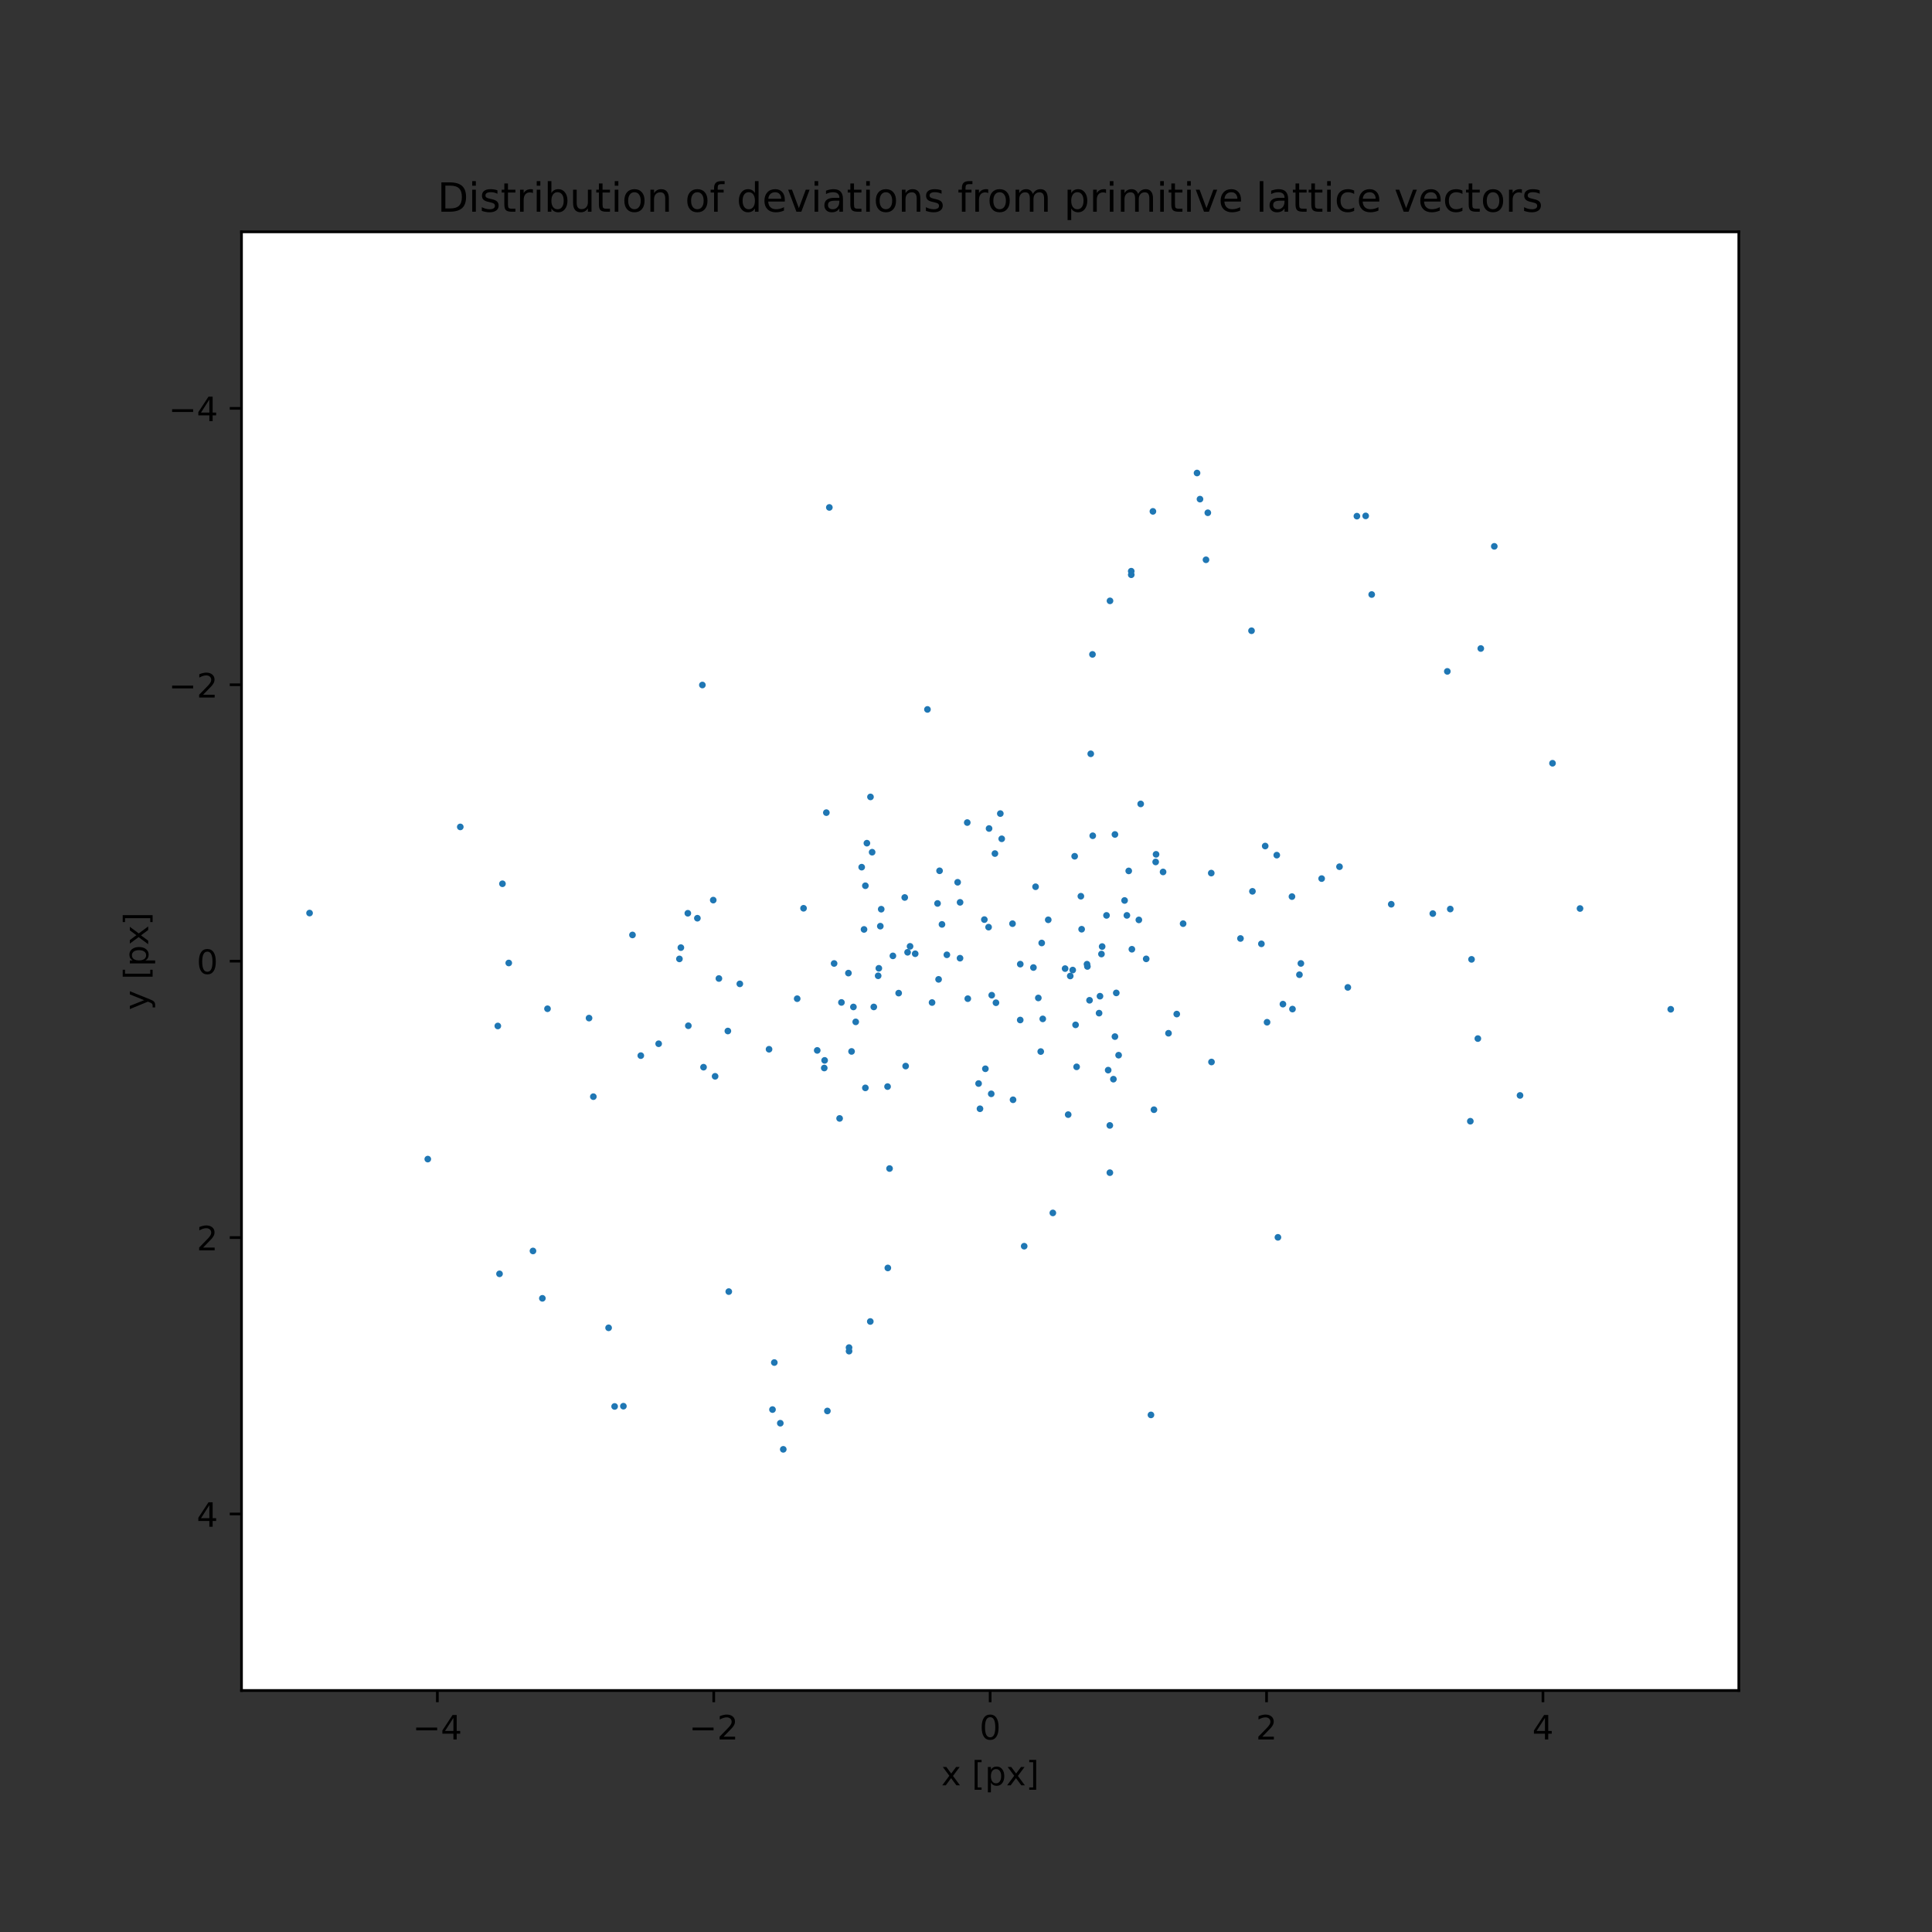 <?xml version="1.0" encoding="utf-8" standalone="no"?>
<!DOCTYPE svg PUBLIC "-//W3C//DTD SVG 1.1//EN"
  "http://www.w3.org/Graphics/SVG/1.1/DTD/svg11.dtd">
<!-- Created with matplotlib (https://matplotlib.org/) -->
<svg height="576pt" version="1.1" viewBox="0 0 576 576" width="576pt" xmlns="http://www.w3.org/2000/svg" xmlns:xlink="http://www.w3.org/1999/xlink">
 <rect x="0" y="0" width="576" height="576" fill="#333333" stroke="none"/>
 <defs>
  <style type="text/css">*{stroke-linecap:butt;stroke-linejoin:round;}</style>
 </defs>
 <g id="figure_1">
  <g id="patch_1">
   <path d="M 0 576 
L 576 576 
L 576 0 
L 0 0 
z
" style="fill:none;"/>
  </g>
  <g id="axes_1">
   <g id="patch_2">
    <path d="M 72 504 
L 518.4 504 
L 518.4 69.12 
L 72 69.12 
z
" style="fill:#ffffff;"/>
   </g>
   <g id="PathCollection_1">
    <defs>
     <path d="M 0 0.5 
C 0.133 0.5 0.26 0.447 0.354 0.354 
C 0.447 0.26 0.5 0.133 0.5 0 
C 0.5 -0.133 0.447 -0.26 0.354 -0.354 
C 0.26 -0.447 0.133 -0.5 0 -0.5 
C -0.133 -0.5 -0.26 -0.447 -0.354 -0.354 
C -0.447 -0.26 -0.5 -0.133 -0.5 0 
C -0.5 0.133 -0.447 0.26 -0.354 0.354 
C -0.26 0.447 -0.133 0.5 0 0.5 
z
" id="m8cb7cd4838" style="stroke:#1f77b4;"/>
    </defs>
    <g clip-path="url(#p42b3ec8d68)">
     <use style="fill:#1f77b4;stroke:#1f77b4;" x="260.014" xlink:href="#m8cb7cd4838" y="254.074"/>
     <use style="fill:#1f77b4;stroke:#1f77b4;" x="382.486" xlink:href="#m8cb7cd4838" y="299.367"/>
     <use style="fill:#1f77b4;stroke:#1f77b4;" x="137.227" xlink:href="#m8cb7cd4838" y="246.533"/>
     <use style="fill:#1f77b4;stroke:#1f77b4;" x="302.025" xlink:href="#m8cb7cd4838" y="327.884"/>
     <use style="fill:#1f77b4;stroke:#1f77b4;" x="330.386" xlink:href="#m8cb7cd4838" y="319.046"/>
     <use style="fill:#1f77b4;stroke:#1f77b4;" x="207.914" xlink:href="#m8cb7cd4838" y="273.753"/>
     <use style="fill:#1f77b4;stroke:#1f77b4;" x="453.173" xlink:href="#m8cb7cd4838" y="326.587"/>
     <use style="fill:#1f77b4;stroke:#1f77b4;" x="288.375" xlink:href="#m8cb7cd4838" y="245.236"/>
     <use style="fill:#1f77b4;stroke:#1f77b4;" x="175.617" xlink:href="#m8cb7cd4838" y="303.53"/>
     <use style="fill:#1f77b4;stroke:#1f77b4;" x="414.783" xlink:href="#m8cb7cd4838" y="269.59"/>
     <use style="fill:#1f77b4;stroke:#1f77b4;" x="280.118" xlink:href="#m8cb7cd4838" y="259.614"/>
     <use style="fill:#1f77b4;stroke:#1f77b4;" x="339.536" xlink:href="#m8cb7cd4838" y="274.256"/>
     <use style="fill:#1f77b4;stroke:#1f77b4;" x="253.138" xlink:href="#m8cb7cd4838" y="402.828"/>
     <use style="fill:#1f77b4;stroke:#1f77b4;" x="330.878" xlink:href="#m8cb7cd4838" y="335.529"/>
     <use style="fill:#1f77b4;stroke:#1f77b4;" x="258.455" xlink:href="#m8cb7cd4838" y="251.379"/>
     <use style="fill:#1f77b4;stroke:#1f77b4;" x="313.893" xlink:href="#m8cb7cd4838" y="361.616"/>
     <use style="fill:#1f77b4;stroke:#1f77b4;" x="149.799" xlink:href="#m8cb7cd4838" y="263.483"/>
     <use style="fill:#1f77b4;stroke:#1f77b4;" x="272.854" xlink:href="#m8cb7cd4838" y="284.346"/>
     <use style="fill:#1f77b4;stroke:#1f77b4;" x="310.282" xlink:href="#m8cb7cd4838" y="313.506"/>
     <use style="fill:#1f77b4;stroke:#1f77b4;" x="250.864" xlink:href="#m8cb7cd4838" y="298.864"/>
     <use style="fill:#1f77b4;stroke:#1f77b4;" x="337.262" xlink:href="#m8cb7cd4838" y="170.292"/>
     <use style="fill:#1f77b4;stroke:#1f77b4;" x="259.522" xlink:href="#m8cb7cd4838" y="237.591"/>
     <use style="fill:#1f77b4;stroke:#1f77b4;" x="331.945" xlink:href="#m8cb7cd4838" y="321.741"/>
     <use style="fill:#1f77b4;stroke:#1f77b4;" x="276.507" xlink:href="#m8cb7cd4838" y="211.504"/>
     <use style="fill:#1f77b4;stroke:#1f77b4;" x="440.601" xlink:href="#m8cb7cd4838" y="309.637"/>
     <use style="fill:#1f77b4;stroke:#1f77b4;" x="317.546" xlink:href="#m8cb7cd4838" y="288.774"/>
     <use style="fill:#1f77b4;stroke:#1f77b4;" x="247.258" xlink:href="#m8cb7cd4838" y="151.282"/>
     <use style="fill:#1f77b4;stroke:#1f77b4;" x="343.142" xlink:href="#m8cb7cd4838" y="421.838"/>
     <use style="fill:#1f77b4;stroke:#1f77b4;" x="369.831" xlink:href="#m8cb7cd4838" y="279.794"/>
     <use style="fill:#1f77b4;stroke:#1f77b4;" x="376.068" xlink:href="#m8cb7cd4838" y="281.391"/>
     <use style="fill:#1f77b4;stroke:#1f77b4;" x="385.334" xlink:href="#m8cb7cd4838" y="300.842"/>
     <use style="fill:#1f77b4;stroke:#1f77b4;" x="377.757" xlink:href="#m8cb7cd4838" y="304.765"/>
     <use style="fill:#1f77b4;stroke:#1f77b4;" x="337.455" xlink:href="#m8cb7cd4838" y="283.004"/>
     <use style="fill:#1f77b4;stroke:#1f77b4;" x="427.17" xlink:href="#m8cb7cd4838" y="272.375"/>
     <use style="fill:#1f77b4;stroke:#1f77b4;" x="319.816" xlink:href="#m8cb7cd4838" y="289.207"/>
     <use style="fill:#1f77b4;stroke:#1f77b4;" x="310.886" xlink:href="#m8cb7cd4838" y="303.768"/>
     <use style="fill:#1f77b4;stroke:#1f77b4;" x="401.835" xlink:href="#m8cb7cd4838" y="294.379"/>
     <use style="fill:#1f77b4;stroke:#1f77b4;" x="298.648" xlink:href="#m8cb7cd4838" y="250.077"/>
     <use style="fill:#1f77b4;stroke:#1f77b4;" x="408.954" xlink:href="#m8cb7cd4838" y="177.247"/>
     <use style="fill:#1f77b4;stroke:#1f77b4;" x="310.572" xlink:href="#m8cb7cd4838" y="281.137"/>
     <use style="fill:#1f77b4;stroke:#1f77b4;" x="327.944" xlink:href="#m8cb7cd4838" y="296.998"/>
     <use style="fill:#1f77b4;stroke:#1f77b4;" x="344.035" xlink:href="#m8cb7cd4838" y="330.843"/>
     <use style="fill:#1f77b4;stroke:#1f77b4;" x="404.543" xlink:href="#m8cb7cd4838" y="153.883"/>
     <use style="fill:#1f77b4;stroke:#1f77b4;" x="293.777" xlink:href="#m8cb7cd4838" y="318.64"/>
     <use style="fill:#1f77b4;stroke:#1f77b4;" x="361.119" xlink:href="#m8cb7cd4838" y="260.299"/>
     <use style="fill:#1f77b4;stroke:#1f77b4;" x="438.72" xlink:href="#m8cb7cd4838" y="286.019"/>
     <use style="fill:#1f77b4;stroke:#1f77b4;" x="301.867" xlink:href="#m8cb7cd4838" y="275.38"/>
     <use style="fill:#1f77b4;stroke:#1f77b4;" x="380.652" xlink:href="#m8cb7cd4838" y="254.951"/>
     <use style="fill:#1f77b4;stroke:#1f77b4;" x="328.59" xlink:href="#m8cb7cd4838" y="282.199"/>
     <use style="fill:#1f77b4;stroke:#1f77b4;" x="399.355" xlink:href="#m8cb7cd4838" y="258.399"/>
     <use style="fill:#1f77b4;stroke:#1f77b4;" x="264.615" xlink:href="#m8cb7cd4838" y="323.952"/>
     <use style="fill:#1f77b4;stroke:#1f77b4;" x="286.235" xlink:href="#m8cb7cd4838" y="269.019"/>
     <use style="fill:#1f77b4;stroke:#1f77b4;" x="407.156" xlink:href="#m8cb7cd4838" y="153.808"/>
     <use style="fill:#1f77b4;stroke:#1f77b4;" x="394.031" xlink:href="#m8cb7cd4838" y="261.941"/>
     <use style="fill:#1f77b4;stroke:#1f77b4;" x="356.88" xlink:href="#m8cb7cd4838" y="141.02"/>
     <use style="fill:#1f77b4;stroke:#1f77b4;" x="343.727" xlink:href="#m8cb7cd4838" y="152.458"/>
     <use style="fill:#1f77b4;stroke:#1f77b4;" x="295.523" xlink:href="#m8cb7cd4838" y="326.112"/>
     <use style="fill:#1f77b4;stroke:#1f77b4;" x="248.678" xlink:href="#m8cb7cd4838" y="287.247"/>
     <use style="fill:#1f77b4;stroke:#1f77b4;" x="359.55" xlink:href="#m8cb7cd4838" y="166.895"/>
     <use style="fill:#1f77b4;stroke:#1f77b4;" x="280.837" xlink:href="#m8cb7cd4838" y="275.594"/>
     <use style="fill:#1f77b4;stroke:#1f77b4;" x="286.219" xlink:href="#m8cb7cd4838" y="285.673"/>
     <use style="fill:#1f77b4;stroke:#1f77b4;" x="257.598" xlink:href="#m8cb7cd4838" y="277.095"/>
     <use style="fill:#1f77b4;stroke:#1f77b4;" x="333.5" xlink:href="#m8cb7cd4838" y="314.588"/>
     <use style="fill:#1f77b4;stroke:#1f77b4;" x="270.005" xlink:href="#m8cb7cd4838" y="317.837"/>
     <use style="fill:#1f77b4;stroke:#1f77b4;" x="312.521" xlink:href="#m8cb7cd4838" y="274.229"/>
     <use style="fill:#1f77b4;stroke:#1f77b4;" x="373.398" xlink:href="#m8cb7cd4838" y="265.738"/>
     <use style="fill:#1f77b4;stroke:#1f77b4;" x="296.93" xlink:href="#m8cb7cd4838" y="298.956"/>
     <use style="fill:#1f77b4;stroke:#1f77b4;" x="373.124" xlink:href="#m8cb7cd4838" y="188.047"/>
     <use style="fill:#1f77b4;stroke:#1f77b4;" x="271.321" xlink:href="#m8cb7cd4838" y="282.138"/>
     <use style="fill:#1f77b4;stroke:#1f77b4;" x="322.475" xlink:href="#m8cb7cd4838" y="277.035"/>
     <use style="fill:#1f77b4;stroke:#1f77b4;" x="387.839" xlink:href="#m8cb7cd4838" y="287.235"/>
     <use style="fill:#1f77b4;stroke:#1f77b4;" x="269.734" xlink:href="#m8cb7cd4838" y="267.571"/>
     <use style="fill:#1f77b4;stroke:#1f77b4;" x="357.761" xlink:href="#m8cb7cd4838" y="148.808"/>
     <use style="fill:#1f77b4;stroke:#1f77b4;" x="253.882" xlink:href="#m8cb7cd4838" y="313.47"/>
     <use style="fill:#1f77b4;stroke:#1f77b4;" x="377.201" xlink:href="#m8cb7cd4838" y="252.233"/>
     <use style="fill:#1f77b4;stroke:#1f77b4;" x="325.705" xlink:href="#m8cb7cd4838" y="195.097"/>
     <use style="fill:#1f77b4;stroke:#1f77b4;" x="298.232" xlink:href="#m8cb7cd4838" y="242.558"/>
     <use style="fill:#1f77b4;stroke:#1f77b4;" x="260.511" xlink:href="#m8cb7cd4838" y="300.207"/>
     <use style="fill:#1f77b4;stroke:#1f77b4;" x="294.732" xlink:href="#m8cb7cd4838" y="276.415"/>
     <use style="fill:#1f77b4;stroke:#1f77b4;" x="330.932" xlink:href="#m8cb7cd4838" y="179.138"/>
     <use style="fill:#1f77b4;stroke:#1f77b4;" x="254.434" xlink:href="#m8cb7cd4838" y="300.212"/>
     <use style="fill:#1f77b4;stroke:#1f77b4;" x="239.566" xlink:href="#m8cb7cd4838" y="270.79"/>
     <use style="fill:#1f77b4;stroke:#1f77b4;" x="385.181" xlink:href="#m8cb7cd4838" y="267.308"/>
     <use style="fill:#1f77b4;stroke:#1f77b4;" x="245.852" xlink:href="#m8cb7cd4838" y="316.138"/>
     <use style="fill:#1f77b4;stroke:#1f77b4;" x="257.998" xlink:href="#m8cb7cd4838" y="324.338"/>
     <use style="fill:#1f77b4;stroke:#1f77b4;" x="262.016" xlink:href="#m8cb7cd4838" y="288.685"/>
     <use style="fill:#1f77b4;stroke:#1f77b4;" x="360.093" xlink:href="#m8cb7cd4838" y="152.876"/>
     <use style="fill:#1f77b4;stroke:#1f77b4;" x="262.724" xlink:href="#m8cb7cd4838" y="271.064"/>
     <use style="fill:#1f77b4;stroke:#1f77b4;" x="243.644" xlink:href="#m8cb7cd4838" y="313.163"/>
     <use style="fill:#1f77b4;stroke:#1f77b4;" x="255.121" xlink:href="#m8cb7cd4838" y="304.657"/>
     <use style="fill:#1f77b4;stroke:#1f77b4;" x="282.297" xlink:href="#m8cb7cd4838" y="284.663"/>
     <use style="fill:#1f77b4;stroke:#1f77b4;" x="337.269" xlink:href="#m8cb7cd4838" y="171.355"/>
     <use style="fill:#1f77b4;stroke:#1f77b4;" x="258" xlink:href="#m8cb7cd4838" y="264.072"/>
     <use style="fill:#1f77b4;stroke:#1f77b4;" x="250.319" xlink:href="#m8cb7cd4838" y="333.443"/>
     <use style="fill:#1f77b4;stroke:#1f77b4;" x="266.206" xlink:href="#m8cb7cd4838" y="284.982"/>
     <use style="fill:#1f77b4;stroke:#1f77b4;" x="387.408" xlink:href="#m8cb7cd4838" y="290.599"/>
     <use style="fill:#1f77b4;stroke:#1f77b4;" x="237.67" xlink:href="#m8cb7cd4838" y="297.746"/>
     <use style="fill:#1f77b4;stroke:#1f77b4;" x="220.569" xlink:href="#m8cb7cd4838" y="293.326"/>
     <use style="fill:#1f77b4;stroke:#1f77b4;" x="214.332" xlink:href="#m8cb7cd4838" y="291.729"/>
     <use style="fill:#1f77b4;stroke:#1f77b4;" x="205.066" xlink:href="#m8cb7cd4838" y="272.278"/>
     <use style="fill:#1f77b4;stroke:#1f77b4;" x="212.643" xlink:href="#m8cb7cd4838" y="268.355"/>
     <use style="fill:#1f77b4;stroke:#1f77b4;" x="252.945" xlink:href="#m8cb7cd4838" y="290.116"/>
     <use style="fill:#1f77b4;stroke:#1f77b4;" x="163.23" xlink:href="#m8cb7cd4838" y="300.745"/>
     <use style="fill:#1f77b4;stroke:#1f77b4;" x="270.584" xlink:href="#m8cb7cd4838" y="283.913"/>
     <use style="fill:#1f77b4;stroke:#1f77b4;" x="279.514" xlink:href="#m8cb7cd4838" y="269.352"/>
     <use style="fill:#1f77b4;stroke:#1f77b4;" x="291.752" xlink:href="#m8cb7cd4838" y="323.043"/>
     <use style="fill:#1f77b4;stroke:#1f77b4;" x="188.565" xlink:href="#m8cb7cd4838" y="278.741"/>
     <use style="fill:#1f77b4;stroke:#1f77b4;" x="181.446" xlink:href="#m8cb7cd4838" y="395.873"/>
     <use style="fill:#1f77b4;stroke:#1f77b4;" x="279.828" xlink:href="#m8cb7cd4838" y="291.983"/>
     <use style="fill:#1f77b4;stroke:#1f77b4;" x="262.456" xlink:href="#m8cb7cd4838" y="276.122"/>
     <use style="fill:#1f77b4;stroke:#1f77b4;" x="246.365" xlink:href="#m8cb7cd4838" y="242.277"/>
     <use style="fill:#1f77b4;stroke:#1f77b4;" x="185.857" xlink:href="#m8cb7cd4838" y="419.237"/>
     <use style="fill:#1f77b4;stroke:#1f77b4;" x="296.623" xlink:href="#m8cb7cd4838" y="254.48"/>
     <use style="fill:#1f77b4;stroke:#1f77b4;" x="229.281" xlink:href="#m8cb7cd4838" y="312.821"/>
     <use style="fill:#1f77b4;stroke:#1f77b4;" x="288.533" xlink:href="#m8cb7cd4838" y="297.74"/>
     <use style="fill:#1f77b4;stroke:#1f77b4;" x="151.68" xlink:href="#m8cb7cd4838" y="287.101"/>
     <use style="fill:#1f77b4;stroke:#1f77b4;" x="261.81" xlink:href="#m8cb7cd4838" y="290.921"/>
     <use style="fill:#1f77b4;stroke:#1f77b4;" x="209.748" xlink:href="#m8cb7cd4838" y="318.169"/>
     <use style="fill:#1f77b4;stroke:#1f77b4;" x="191.045" xlink:href="#m8cb7cd4838" y="314.721"/>
     <use style="fill:#1f77b4;stroke:#1f77b4;" x="325.785" xlink:href="#m8cb7cd4838" y="249.168"/>
     <use style="fill:#1f77b4;stroke:#1f77b4;" x="304.165" xlink:href="#m8cb7cd4838" y="304.101"/>
     <use style="fill:#1f77b4;stroke:#1f77b4;" x="183.244" xlink:href="#m8cb7cd4838" y="419.312"/>
     <use style="fill:#1f77b4;stroke:#1f77b4;" x="233.52" xlink:href="#m8cb7cd4838" y="432.1"/>
     <use style="fill:#1f77b4;stroke:#1f77b4;" x="196.369" xlink:href="#m8cb7cd4838" y="311.179"/>
     <use style="fill:#1f77b4;stroke:#1f77b4;" x="246.673" xlink:href="#m8cb7cd4838" y="420.662"/>
     <use style="fill:#1f77b4;stroke:#1f77b4;" x="294.877" xlink:href="#m8cb7cd4838" y="247.008"/>
     <use style="fill:#1f77b4;stroke:#1f77b4;" x="341.722" xlink:href="#m8cb7cd4838" y="285.873"/>
     <use style="fill:#1f77b4;stroke:#1f77b4;" x="230.85" xlink:href="#m8cb7cd4838" y="406.225"/>
     <use style="fill:#1f77b4;stroke:#1f77b4;" x="309.563" xlink:href="#m8cb7cd4838" y="297.526"/>
     <use style="fill:#1f77b4;stroke:#1f77b4;" x="304.181" xlink:href="#m8cb7cd4838" y="287.447"/>
     <use style="fill:#1f77b4;stroke:#1f77b4;" x="332.802" xlink:href="#m8cb7cd4838" y="296.025"/>
     <use style="fill:#1f77b4;stroke:#1f77b4;" x="256.9" xlink:href="#m8cb7cd4838" y="258.532"/>
     <use style="fill:#1f77b4;stroke:#1f77b4;" x="320.395" xlink:href="#m8cb7cd4838" y="255.283"/>
     <use style="fill:#1f77b4;stroke:#1f77b4;" x="277.879" xlink:href="#m8cb7cd4838" y="298.891"/>
     <use style="fill:#1f77b4;stroke:#1f77b4;" x="293.47" xlink:href="#m8cb7cd4838" y="274.164"/>
     <use style="fill:#1f77b4;stroke:#1f77b4;" x="217.002" xlink:href="#m8cb7cd4838" y="307.382"/>
     <use style="fill:#1f77b4;stroke:#1f77b4;" x="319.079" xlink:href="#m8cb7cd4838" y="290.982"/>
     <use style="fill:#1f77b4;stroke:#1f77b4;" x="217.276" xlink:href="#m8cb7cd4838" y="385.073"/>
     <use style="fill:#1f77b4;stroke:#1f77b4;" x="267.925" xlink:href="#m8cb7cd4838" y="296.085"/>
     <use style="fill:#1f77b4;stroke:#1f77b4;" x="202.561" xlink:href="#m8cb7cd4838" y="285.885"/>
     <use style="fill:#1f77b4;stroke:#1f77b4;" x="320.666" xlink:href="#m8cb7cd4838" y="305.549"/>
     <use style="fill:#1f77b4;stroke:#1f77b4;" x="232.639" xlink:href="#m8cb7cd4838" y="424.312"/>
     <use style="fill:#1f77b4;stroke:#1f77b4;" x="336.518" xlink:href="#m8cb7cd4838" y="259.65"/>
     <use style="fill:#1f77b4;stroke:#1f77b4;" x="213.199" xlink:href="#m8cb7cd4838" y="320.887"/>
     <use style="fill:#1f77b4;stroke:#1f77b4;" x="292.168" xlink:href="#m8cb7cd4838" y="330.562"/>
     <use style="fill:#1f77b4;stroke:#1f77b4;" x="264.695" xlink:href="#m8cb7cd4838" y="378.023"/>
     <use style="fill:#1f77b4;stroke:#1f77b4;" x="329.889" xlink:href="#m8cb7cd4838" y="272.913"/>
     <use style="fill:#1f77b4;stroke:#1f77b4;" x="295.668" xlink:href="#m8cb7cd4838" y="296.705"/>
     <use style="fill:#1f77b4;stroke:#1f77b4;" x="259.468" xlink:href="#m8cb7cd4838" y="393.982"/>
     <use style="fill:#1f77b4;stroke:#1f77b4;" x="335.966" xlink:href="#m8cb7cd4838" y="272.908"/>
     <use style="fill:#1f77b4;stroke:#1f77b4;" x="350.834" xlink:href="#m8cb7cd4838" y="302.33"/>
     <use style="fill:#1f77b4;stroke:#1f77b4;" x="205.219" xlink:href="#m8cb7cd4838" y="305.812"/>
     <use style="fill:#1f77b4;stroke:#1f77b4;" x="344.548" xlink:href="#m8cb7cd4838" y="256.982"/>
     <use style="fill:#1f77b4;stroke:#1f77b4;" x="332.402" xlink:href="#m8cb7cd4838" y="248.782"/>
     <use style="fill:#1f77b4;stroke:#1f77b4;" x="328.384" xlink:href="#m8cb7cd4838" y="284.435"/>
     <use style="fill:#1f77b4;stroke:#1f77b4;" x="230.307" xlink:href="#m8cb7cd4838" y="420.244"/>
     <use style="fill:#1f77b4;stroke:#1f77b4;" x="327.676" xlink:href="#m8cb7cd4838" y="302.056"/>
     <use style="fill:#1f77b4;stroke:#1f77b4;" x="346.756" xlink:href="#m8cb7cd4838" y="259.957"/>
     <use style="fill:#1f77b4;stroke:#1f77b4;" x="335.279" xlink:href="#m8cb7cd4838" y="268.463"/>
     <use style="fill:#1f77b4;stroke:#1f77b4;" x="308.103" xlink:href="#m8cb7cd4838" y="288.457"/>
     <use style="fill:#1f77b4;stroke:#1f77b4;" x="253.131" xlink:href="#m8cb7cd4838" y="401.765"/>
     <use style="fill:#1f77b4;stroke:#1f77b4;" x="332.4" xlink:href="#m8cb7cd4838" y="309.048"/>
     <use style="fill:#1f77b4;stroke:#1f77b4;" x="340.081" xlink:href="#m8cb7cd4838" y="239.677"/>
     <use style="fill:#1f77b4;stroke:#1f77b4;" x="324.194" xlink:href="#m8cb7cd4838" y="288.138"/>
     <use style="fill:#1f77b4;stroke:#1f77b4;" x="202.992" xlink:href="#m8cb7cd4838" y="282.521"/>
     <use style="fill:#1f77b4;stroke:#1f77b4;" x="352.73" xlink:href="#m8cb7cd4838" y="275.374"/>
     <use style="fill:#1f77b4;stroke:#1f77b4;" x="380.997" xlink:href="#m8cb7cd4838" y="368.896"/>
     <use style="fill:#1f77b4;stroke:#1f77b4;" x="265.208" xlink:href="#m8cb7cd4838" y="348.384"/>
     <use style="fill:#1f77b4;stroke:#1f77b4;" x="320.978" xlink:href="#m8cb7cd4838" y="318.064"/>
     <use style="fill:#1f77b4;stroke:#1f77b4;" x="148.924" xlink:href="#m8cb7cd4838" y="379.777"/>
     <use style="fill:#1f77b4;stroke:#1f77b4;" x="308.74" xlink:href="#m8cb7cd4838" y="264.373"/>
     <use style="fill:#1f77b4;stroke:#1f77b4;" x="324.831" xlink:href="#m8cb7cd4838" y="298.219"/>
     <use style="fill:#1f77b4;stroke:#1f77b4;" x="318.465" xlink:href="#m8cb7cd4838" y="332.308"/>
     <use style="fill:#1f77b4;stroke:#1f77b4;" x="127.539" xlink:href="#m8cb7cd4838" y="345.567"/>
     <use style="fill:#1f77b4;stroke:#1f77b4;" x="305.348" xlink:href="#m8cb7cd4838" y="371.537"/>
     <use style="fill:#1f77b4;stroke:#1f77b4;" x="330.893" xlink:href="#m8cb7cd4838" y="349.616"/>
     <use style="fill:#1f77b4;stroke:#1f77b4;" x="438.361" xlink:href="#m8cb7cd4838" y="334.279"/>
     <use style="fill:#1f77b4;stroke:#1f77b4;" x="471.061" xlink:href="#m8cb7cd4838" y="270.859"/>
     <use style="fill:#1f77b4;stroke:#1f77b4;" x="431.5" xlink:href="#m8cb7cd4838" y="200.163"/>
     <use style="fill:#1f77b4;stroke:#1f77b4;" x="245.738" xlink:href="#m8cb7cd4838" y="318.413"/>
     <use style="fill:#1f77b4;stroke:#1f77b4;" x="92.291" xlink:href="#m8cb7cd4838" y="272.217"/>
     <use style="fill:#1f77b4;stroke:#1f77b4;" x="209.403" xlink:href="#m8cb7cd4838" y="204.224"/>
     <use style="fill:#1f77b4;stroke:#1f77b4;" x="325.192" xlink:href="#m8cb7cd4838" y="224.736"/>
     <use style="fill:#1f77b4;stroke:#1f77b4;" x="441.476" xlink:href="#m8cb7cd4838" y="193.343"/>
     <use style="fill:#1f77b4;stroke:#1f77b4;" x="176.899" xlink:href="#m8cb7cd4838" y="326.956"/>
     <use style="fill:#1f77b4;stroke:#1f77b4;" x="462.861" xlink:href="#m8cb7cd4838" y="227.553"/>
     <use style="fill:#1f77b4;stroke:#1f77b4;" x="322.246" xlink:href="#m8cb7cd4838" y="267.197"/>
     <use style="fill:#1f77b4;stroke:#1f77b4;" x="432.376" xlink:href="#m8cb7cd4838" y="271.017"/>
     <use style="fill:#1f77b4;stroke:#1f77b4;" x="161.699" xlink:href="#m8cb7cd4838" y="387.079"/>
     <use style="fill:#1f77b4;stroke:#1f77b4;" x="361.19" xlink:href="#m8cb7cd4838" y="316.619"/>
     <use style="fill:#1f77b4;stroke:#1f77b4;" x="445.502" xlink:href="#m8cb7cd4838" y="162.884"/>
     <use style="fill:#1f77b4;stroke:#1f77b4;" x="324.075" xlink:href="#m8cb7cd4838" y="287.46"/>
     <use style="fill:#1f77b4;stroke:#1f77b4;" x="285.507" xlink:href="#m8cb7cd4838" y="263.038"/>
     <use style="fill:#1f77b4;stroke:#1f77b4;" x="348.372" xlink:href="#m8cb7cd4838" y="308.05"/>
     <use style="fill:#1f77b4;stroke:#1f77b4;" x="344.662" xlink:href="#m8cb7cd4838" y="254.707"/>
     <use style="fill:#1f77b4;stroke:#1f77b4;" x="158.9" xlink:href="#m8cb7cd4838" y="372.957"/>
     <use style="fill:#1f77b4;stroke:#1f77b4;" x="148.418" xlink:href="#m8cb7cd4838" y="305.882"/>
     <use style="fill:#1f77b4;stroke:#1f77b4;" x="498.109" xlink:href="#m8cb7cd4838" y="300.903"/>
    </g>
   </g>
   <g id="matplotlib.axis_1">
    <g id="xtick_1">
     <g id="line2d_1">
      <defs>
       <path d="M 0 0 
L 0 3.5 
" id="mc6b3b70620" style="stroke:#000000;stroke-width:0.8;"/>
      </defs>
      <g>
       <use style="stroke:#000000;stroke-width:0.8;" x="130.389" xlink:href="#mc6b3b70620" y="504"/>
      </g>
     </g>
     <g id="text_1">
      <!-- −4 -->
      <g transform="translate(123.018 518.598)scale(0.1 -0.1)">
       <defs>
        <path d="M 10.594 35.5 
L 73.188 35.5 
L 73.188 27.203 
L 10.594 27.203 
z
" id="DejaVuSans-8722"/>
        <path d="M 37.797 64.312 
L 12.891 25.391 
L 37.797 25.391 
z
M 35.203 72.906 
L 47.609 72.906 
L 47.609 25.391 
L 58.016 25.391 
L 58.016 17.188 
L 47.609 17.188 
L 47.609 0 
L 37.797 0 
L 37.797 17.188 
L 4.891 17.188 
L 4.891 26.703 
z
" id="DejaVuSans-52"/>
       </defs>
       <use xlink:href="#DejaVuSans-8722"/>
       <use x="83.789" xlink:href="#DejaVuSans-52"/>
      </g>
     </g>
    </g>
    <g id="xtick_2">
     <g id="line2d_2">
      <g>
       <use style="stroke:#000000;stroke-width:0.8;" x="212.794" xlink:href="#mc6b3b70620" y="504"/>
      </g>
     </g>
     <g id="text_2">
      <!-- −2 -->
      <g transform="translate(205.423 518.598)scale(0.1 -0.1)">
       <defs>
        <path d="M 19.188 8.297 
L 53.609 8.297 
L 53.609 0 
L 7.328 0 
L 7.328 8.297 
Q 12.938 14.109 22.625 23.891 
Q 32.328 33.688 34.812 36.531 
Q 39.547 41.844 41.422 45.531 
Q 43.312 49.219 43.312 52.781 
Q 43.312 58.594 39.234 62.25 
Q 35.156 65.922 28.609 65.922 
Q 23.969 65.922 18.812 64.312 
Q 13.672 62.703 7.812 59.422 
L 7.812 69.391 
Q 13.766 71.781 18.938 73 
Q 24.125 74.219 28.422 74.219 
Q 39.75 74.219 46.484 68.547 
Q 53.219 62.891 53.219 53.422 
Q 53.219 48.922 51.531 44.891 
Q 49.859 40.875 45.406 35.406 
Q 44.188 33.984 37.641 27.219 
Q 31.109 20.453 19.188 8.297 
z
" id="DejaVuSans-50"/>
       </defs>
       <use xlink:href="#DejaVuSans-8722"/>
       <use x="83.789" xlink:href="#DejaVuSans-50"/>
      </g>
     </g>
    </g>
    <g id="xtick_3">
     <g id="line2d_3">
      <g>
       <use style="stroke:#000000;stroke-width:0.8;" x="295.2" xlink:href="#mc6b3b70620" y="504"/>
      </g>
     </g>
     <g id="text_3">
      <!-- 0 -->
      <g transform="translate(292.019 518.598)scale(0.1 -0.1)">
       <defs>
        <path d="M 31.781 66.406 
Q 24.172 66.406 20.328 58.906 
Q 16.5 51.422 16.5 36.375 
Q 16.5 21.391 20.328 13.891 
Q 24.172 6.391 31.781 6.391 
Q 39.453 6.391 43.281 13.891 
Q 47.125 21.391 47.125 36.375 
Q 47.125 51.422 43.281 58.906 
Q 39.453 66.406 31.781 66.406 
z
M 31.781 74.219 
Q 44.047 74.219 50.516 64.516 
Q 56.984 54.828 56.984 36.375 
Q 56.984 17.969 50.516 8.266 
Q 44.047 -1.422 31.781 -1.422 
Q 19.531 -1.422 13.062 8.266 
Q 6.594 17.969 6.594 36.375 
Q 6.594 54.828 13.062 64.516 
Q 19.531 74.219 31.781 74.219 
z
" id="DejaVuSans-48"/>
       </defs>
       <use xlink:href="#DejaVuSans-48"/>
      </g>
     </g>
    </g>
    <g id="xtick_4">
     <g id="line2d_4">
      <g>
       <use style="stroke:#000000;stroke-width:0.8;" x="377.606" xlink:href="#mc6b3b70620" y="504"/>
      </g>
     </g>
     <g id="text_4">
      <!-- 2 -->
      <g transform="translate(374.424 518.598)scale(0.1 -0.1)">
       <use xlink:href="#DejaVuSans-50"/>
      </g>
     </g>
    </g>
    <g id="xtick_5">
     <g id="line2d_5">
      <g>
       <use style="stroke:#000000;stroke-width:0.8;" x="460.011" xlink:href="#mc6b3b70620" y="504"/>
      </g>
     </g>
     <g id="text_5">
      <!-- 4 -->
      <g transform="translate(456.83 518.598)scale(0.1 -0.1)">
       <use xlink:href="#DejaVuSans-52"/>
      </g>
     </g>
    </g>
    <g id="text_6">
     <!-- x [px] -->
     <g transform="translate(280.616 532.277)scale(0.1 -0.1)">
      <defs>
       <path d="M 54.891 54.688 
L 35.109 28.078 
L 55.906 0 
L 45.312 0 
L 29.391 21.484 
L 13.484 0 
L 2.875 0 
L 24.125 28.609 
L 4.688 54.688 
L 15.281 54.688 
L 29.781 35.203 
L 44.281 54.688 
z
" id="DejaVuSans-120"/>
       <path id="DejaVuSans-32"/>
       <path d="M 8.594 75.984 
L 29.297 75.984 
L 29.297 69 
L 17.578 69 
L 17.578 -6.203 
L 29.297 -6.203 
L 29.297 -13.188 
L 8.594 -13.188 
z
" id="DejaVuSans-91"/>
       <path d="M 18.109 8.203 
L 18.109 -20.797 
L 9.078 -20.797 
L 9.078 54.688 
L 18.109 54.688 
L 18.109 46.391 
Q 20.953 51.266 25.266 53.625 
Q 29.594 56 35.594 56 
Q 45.562 56 51.781 48.094 
Q 58.016 40.188 58.016 27.297 
Q 58.016 14.406 51.781 6.484 
Q 45.562 -1.422 35.594 -1.422 
Q 29.594 -1.422 25.266 0.953 
Q 20.953 3.328 18.109 8.203 
z
M 48.688 27.297 
Q 48.688 37.203 44.609 42.844 
Q 40.531 48.484 33.406 48.484 
Q 26.266 48.484 22.188 42.844 
Q 18.109 37.203 18.109 27.297 
Q 18.109 17.391 22.188 11.75 
Q 26.266 6.109 33.406 6.109 
Q 40.531 6.109 44.609 11.75 
Q 48.688 17.391 48.688 27.297 
z
" id="DejaVuSans-112"/>
       <path d="M 30.422 75.984 
L 30.422 -13.188 
L 9.719 -13.188 
L 9.719 -6.203 
L 21.391 -6.203 
L 21.391 69 
L 9.719 69 
L 9.719 75.984 
z
" id="DejaVuSans-93"/>
      </defs>
      <use xlink:href="#DejaVuSans-120"/>
      <use x="59.18" xlink:href="#DejaVuSans-32"/>
      <use x="90.967" xlink:href="#DejaVuSans-91"/>
      <use x="129.98" xlink:href="#DejaVuSans-112"/>
      <use x="193.457" xlink:href="#DejaVuSans-120"/>
      <use x="252.637" xlink:href="#DejaVuSans-93"/>
     </g>
    </g>
   </g>
   <g id="matplotlib.axis_2">
    <g id="ytick_1">
     <g id="line2d_6">
      <defs>
       <path d="M 0 0 
L -3.5 0 
" id="mfc455d7ae8" style="stroke:#000000;stroke-width:0.8;"/>
      </defs>
      <g>
       <use style="stroke:#000000;stroke-width:0.8;" x="72" xlink:href="#mfc455d7ae8" y="121.749"/>
      </g>
     </g>
     <g id="text_7">
      <!-- −4 -->
      <g transform="translate(50.258 125.548)scale(0.1 -0.1)">
       <use xlink:href="#DejaVuSans-8722"/>
       <use x="83.789" xlink:href="#DejaVuSans-52"/>
      </g>
     </g>
    </g>
    <g id="ytick_2">
     <g id="line2d_7">
      <g>
       <use style="stroke:#000000;stroke-width:0.8;" x="72" xlink:href="#mfc455d7ae8" y="204.154"/>
      </g>
     </g>
     <g id="text_8">
      <!-- −2 -->
      <g transform="translate(50.258 207.954)scale(0.1 -0.1)">
       <use xlink:href="#DejaVuSans-8722"/>
       <use x="83.789" xlink:href="#DejaVuSans-50"/>
      </g>
     </g>
    </g>
    <g id="ytick_3">
     <g id="line2d_8">
      <g>
       <use style="stroke:#000000;stroke-width:0.8;" x="72" xlink:href="#mfc455d7ae8" y="286.56"/>
      </g>
     </g>
     <g id="text_9">
      <!-- 0 -->
      <g transform="translate(58.638 290.359)scale(0.1 -0.1)">
       <use xlink:href="#DejaVuSans-48"/>
      </g>
     </g>
    </g>
    <g id="ytick_4">
     <g id="line2d_9">
      <g>
       <use style="stroke:#000000;stroke-width:0.8;" x="72" xlink:href="#mfc455d7ae8" y="368.966"/>
      </g>
     </g>
     <g id="text_10">
      <!-- 2 -->
      <g transform="translate(58.638 372.765)scale(0.1 -0.1)">
       <use xlink:href="#DejaVuSans-50"/>
      </g>
     </g>
    </g>
    <g id="ytick_5">
     <g id="line2d_10">
      <g>
       <use style="stroke:#000000;stroke-width:0.8;" x="72" xlink:href="#mfc455d7ae8" y="451.371"/>
      </g>
     </g>
     <g id="text_11">
      <!-- 4 -->
      <g transform="translate(58.638 455.171)scale(0.1 -0.1)">
       <use xlink:href="#DejaVuSans-52"/>
      </g>
     </g>
    </g>
    <g id="text_12">
     <!-- y [px] -->
     <g transform="translate(44.178 301.144)rotate(-90)scale(0.1 -0.1)">
      <defs>
       <path d="M 32.172 -5.078 
Q 28.375 -14.844 24.75 -17.812 
Q 21.141 -20.797 15.094 -20.797 
L 7.906 -20.797 
L 7.906 -13.281 
L 13.188 -13.281 
Q 16.891 -13.281 18.938 -11.516 
Q 21 -9.766 23.484 -3.219 
L 25.094 0.875 
L 2.984 54.688 
L 12.5 54.688 
L 29.594 11.922 
L 46.688 54.688 
L 56.203 54.688 
z
" id="DejaVuSans-121"/>
      </defs>
      <use xlink:href="#DejaVuSans-121"/>
      <use x="59.18" xlink:href="#DejaVuSans-32"/>
      <use x="90.967" xlink:href="#DejaVuSans-91"/>
      <use x="129.98" xlink:href="#DejaVuSans-112"/>
      <use x="193.457" xlink:href="#DejaVuSans-120"/>
      <use x="252.637" xlink:href="#DejaVuSans-93"/>
     </g>
    </g>
   </g>
   <g id="patch_3">
    <path d="M 72 504 
L 72 69.12 
" style="fill:none;stroke:#000000;stroke-linecap:square;stroke-linejoin:miter;stroke-width:0.8;"/>
   </g>
   <g id="patch_4">
    <path d="M 518.4 504 
L 518.4 69.12 
" style="fill:none;stroke:#000000;stroke-linecap:square;stroke-linejoin:miter;stroke-width:0.8;"/>
   </g>
   <g id="patch_5">
    <path d="M 72 504 
L 518.4 504 
" style="fill:none;stroke:#000000;stroke-linecap:square;stroke-linejoin:miter;stroke-width:0.8;"/>
   </g>
   <g id="patch_6">
    <path d="M 72 69.12 
L 518.4 69.12 
" style="fill:none;stroke:#000000;stroke-linecap:square;stroke-linejoin:miter;stroke-width:0.8;"/>
   </g>
   <g id="text_13">
    <!-- Distribution of deviations from primitive lattice vectors -->
    <g transform="translate(130.419 63.12)scale(0.12 -0.12)">
     <defs>
      <path d="M 19.672 64.797 
L 19.672 8.109 
L 31.594 8.109 
Q 46.688 8.109 53.688 14.938 
Q 60.688 21.781 60.688 36.531 
Q 60.688 51.172 53.688 57.984 
Q 46.688 64.797 31.594 64.797 
z
M 9.812 72.906 
L 30.078 72.906 
Q 51.266 72.906 61.172 64.094 
Q 71.094 55.281 71.094 36.531 
Q 71.094 17.672 61.125 8.828 
Q 51.172 0 30.078 0 
L 9.812 0 
z
" id="DejaVuSans-68"/>
      <path d="M 9.422 54.688 
L 18.406 54.688 
L 18.406 0 
L 9.422 0 
z
M 9.422 75.984 
L 18.406 75.984 
L 18.406 64.594 
L 9.422 64.594 
z
" id="DejaVuSans-105"/>
      <path d="M 44.281 53.078 
L 44.281 44.578 
Q 40.484 46.531 36.375 47.5 
Q 32.281 48.484 27.875 48.484 
Q 21.188 48.484 17.844 46.438 
Q 14.5 44.391 14.5 40.281 
Q 14.5 37.156 16.891 35.375 
Q 19.281 33.594 26.516 31.984 
L 29.594 31.297 
Q 39.156 29.25 43.188 25.516 
Q 47.219 21.781 47.219 15.094 
Q 47.219 7.469 41.188 3.016 
Q 35.156 -1.422 24.609 -1.422 
Q 20.219 -1.422 15.453 -0.562 
Q 10.688 0.297 5.422 2 
L 5.422 11.281 
Q 10.406 8.688 15.234 7.391 
Q 20.062 6.109 24.812 6.109 
Q 31.156 6.109 34.562 8.281 
Q 37.984 10.453 37.984 14.406 
Q 37.984 18.062 35.516 20.016 
Q 33.062 21.969 24.703 23.781 
L 21.578 24.516 
Q 13.234 26.266 9.516 29.906 
Q 5.812 33.547 5.812 39.891 
Q 5.812 47.609 11.281 51.797 
Q 16.75 56 26.812 56 
Q 31.781 56 36.172 55.266 
Q 40.578 54.547 44.281 53.078 
z
" id="DejaVuSans-115"/>
      <path d="M 18.312 70.219 
L 18.312 54.688 
L 36.812 54.688 
L 36.812 47.703 
L 18.312 47.703 
L 18.312 18.016 
Q 18.312 11.328 20.141 9.422 
Q 21.969 7.516 27.594 7.516 
L 36.812 7.516 
L 36.812 0 
L 27.594 0 
Q 17.188 0 13.234 3.875 
Q 9.281 7.766 9.281 18.016 
L 9.281 47.703 
L 2.688 47.703 
L 2.688 54.688 
L 9.281 54.688 
L 9.281 70.219 
z
" id="DejaVuSans-116"/>
      <path d="M 41.109 46.297 
Q 39.594 47.172 37.812 47.578 
Q 36.031 48 33.891 48 
Q 26.266 48 22.188 43.047 
Q 18.109 38.094 18.109 28.812 
L 18.109 0 
L 9.078 0 
L 9.078 54.688 
L 18.109 54.688 
L 18.109 46.188 
Q 20.953 51.172 25.484 53.578 
Q 30.031 56 36.531 56 
Q 37.453 56 38.578 55.875 
Q 39.703 55.766 41.062 55.516 
z
" id="DejaVuSans-114"/>
      <path d="M 48.688 27.297 
Q 48.688 37.203 44.609 42.844 
Q 40.531 48.484 33.406 48.484 
Q 26.266 48.484 22.188 42.844 
Q 18.109 37.203 18.109 27.297 
Q 18.109 17.391 22.188 11.75 
Q 26.266 6.109 33.406 6.109 
Q 40.531 6.109 44.609 11.75 
Q 48.688 17.391 48.688 27.297 
z
M 18.109 46.391 
Q 20.953 51.266 25.266 53.625 
Q 29.594 56 35.594 56 
Q 45.562 56 51.781 48.094 
Q 58.016 40.188 58.016 27.297 
Q 58.016 14.406 51.781 6.484 
Q 45.562 -1.422 35.594 -1.422 
Q 29.594 -1.422 25.266 0.953 
Q 20.953 3.328 18.109 8.203 
L 18.109 0 
L 9.078 0 
L 9.078 75.984 
L 18.109 75.984 
z
" id="DejaVuSans-98"/>
      <path d="M 8.5 21.578 
L 8.5 54.688 
L 17.484 54.688 
L 17.484 21.922 
Q 17.484 14.156 20.5 10.266 
Q 23.531 6.391 29.594 6.391 
Q 36.859 6.391 41.078 11.031 
Q 45.312 15.672 45.312 23.688 
L 45.312 54.688 
L 54.297 54.688 
L 54.297 0 
L 45.312 0 
L 45.312 8.406 
Q 42.047 3.422 37.719 1 
Q 33.406 -1.422 27.688 -1.422 
Q 18.266 -1.422 13.375 4.438 
Q 8.5 10.297 8.5 21.578 
z
M 31.109 56 
z
" id="DejaVuSans-117"/>
      <path d="M 30.609 48.391 
Q 23.391 48.391 19.188 42.75 
Q 14.984 37.109 14.984 27.297 
Q 14.984 17.484 19.156 11.844 
Q 23.344 6.203 30.609 6.203 
Q 37.797 6.203 41.984 11.859 
Q 46.188 17.531 46.188 27.297 
Q 46.188 37.016 41.984 42.703 
Q 37.797 48.391 30.609 48.391 
z
M 30.609 56 
Q 42.328 56 49.016 48.375 
Q 55.719 40.766 55.719 27.297 
Q 55.719 13.875 49.016 6.219 
Q 42.328 -1.422 30.609 -1.422 
Q 18.844 -1.422 12.172 6.219 
Q 5.516 13.875 5.516 27.297 
Q 5.516 40.766 12.172 48.375 
Q 18.844 56 30.609 56 
z
" id="DejaVuSans-111"/>
      <path d="M 54.891 33.016 
L 54.891 0 
L 45.906 0 
L 45.906 32.719 
Q 45.906 40.484 42.875 44.328 
Q 39.844 48.188 33.797 48.188 
Q 26.516 48.188 22.312 43.547 
Q 18.109 38.922 18.109 30.906 
L 18.109 0 
L 9.078 0 
L 9.078 54.688 
L 18.109 54.688 
L 18.109 46.188 
Q 21.344 51.125 25.703 53.562 
Q 30.078 56 35.797 56 
Q 45.219 56 50.047 50.172 
Q 54.891 44.344 54.891 33.016 
z
" id="DejaVuSans-110"/>
      <path d="M 37.109 75.984 
L 37.109 68.5 
L 28.516 68.5 
Q 23.688 68.5 21.797 66.547 
Q 19.922 64.594 19.922 59.516 
L 19.922 54.688 
L 34.719 54.688 
L 34.719 47.703 
L 19.922 47.703 
L 19.922 0 
L 10.891 0 
L 10.891 47.703 
L 2.297 47.703 
L 2.297 54.688 
L 10.891 54.688 
L 10.891 58.5 
Q 10.891 67.625 15.141 71.797 
Q 19.391 75.984 28.609 75.984 
z
" id="DejaVuSans-102"/>
      <path d="M 45.406 46.391 
L 45.406 75.984 
L 54.391 75.984 
L 54.391 0 
L 45.406 0 
L 45.406 8.203 
Q 42.578 3.328 38.25 0.953 
Q 33.938 -1.422 27.875 -1.422 
Q 17.969 -1.422 11.734 6.484 
Q 5.516 14.406 5.516 27.297 
Q 5.516 40.188 11.734 48.094 
Q 17.969 56 27.875 56 
Q 33.938 56 38.25 53.625 
Q 42.578 51.266 45.406 46.391 
z
M 14.797 27.297 
Q 14.797 17.391 18.875 11.75 
Q 22.953 6.109 30.078 6.109 
Q 37.203 6.109 41.297 11.75 
Q 45.406 17.391 45.406 27.297 
Q 45.406 37.203 41.297 42.844 
Q 37.203 48.484 30.078 48.484 
Q 22.953 48.484 18.875 42.844 
Q 14.797 37.203 14.797 27.297 
z
" id="DejaVuSans-100"/>
      <path d="M 56.203 29.594 
L 56.203 25.203 
L 14.891 25.203 
Q 15.484 15.922 20.484 11.062 
Q 25.484 6.203 34.422 6.203 
Q 39.594 6.203 44.453 7.469 
Q 49.312 8.734 54.109 11.281 
L 54.109 2.781 
Q 49.266 0.734 44.188 -0.344 
Q 39.109 -1.422 33.891 -1.422 
Q 20.797 -1.422 13.156 6.188 
Q 5.516 13.812 5.516 26.812 
Q 5.516 40.234 12.766 48.109 
Q 20.016 56 32.328 56 
Q 43.359 56 49.781 48.891 
Q 56.203 41.797 56.203 29.594 
z
M 47.219 32.234 
Q 47.125 39.594 43.094 43.984 
Q 39.062 48.391 32.422 48.391 
Q 24.906 48.391 20.391 44.141 
Q 15.875 39.891 15.188 32.172 
z
" id="DejaVuSans-101"/>
      <path d="M 2.984 54.688 
L 12.5 54.688 
L 29.594 8.797 
L 46.688 54.688 
L 56.203 54.688 
L 35.688 0 
L 23.484 0 
z
" id="DejaVuSans-118"/>
      <path d="M 34.281 27.484 
Q 23.391 27.484 19.188 25 
Q 14.984 22.516 14.984 16.5 
Q 14.984 11.719 18.141 8.906 
Q 21.297 6.109 26.703 6.109 
Q 34.188 6.109 38.703 11.406 
Q 43.219 16.703 43.219 25.484 
L 43.219 27.484 
z
M 52.203 31.203 
L 52.203 0 
L 43.219 0 
L 43.219 8.297 
Q 40.141 3.328 35.547 0.953 
Q 30.953 -1.422 24.312 -1.422 
Q 15.922 -1.422 10.953 3.297 
Q 6 8.016 6 15.922 
Q 6 25.141 12.172 29.828 
Q 18.359 34.516 30.609 34.516 
L 43.219 34.516 
L 43.219 35.406 
Q 43.219 41.609 39.141 45 
Q 35.062 48.391 27.688 48.391 
Q 23 48.391 18.547 47.266 
Q 14.109 46.141 10.016 43.891 
L 10.016 52.203 
Q 14.938 54.109 19.578 55.047 
Q 24.219 56 28.609 56 
Q 40.484 56 46.344 49.844 
Q 52.203 43.703 52.203 31.203 
z
" id="DejaVuSans-97"/>
      <path d="M 52 44.188 
Q 55.375 50.25 60.062 53.125 
Q 64.75 56 71.094 56 
Q 79.641 56 84.281 50.016 
Q 88.922 44.047 88.922 33.016 
L 88.922 0 
L 79.891 0 
L 79.891 32.719 
Q 79.891 40.578 77.094 44.375 
Q 74.312 48.188 68.609 48.188 
Q 61.625 48.188 57.562 43.547 
Q 53.516 38.922 53.516 30.906 
L 53.516 0 
L 44.484 0 
L 44.484 32.719 
Q 44.484 40.625 41.703 44.406 
Q 38.922 48.188 33.109 48.188 
Q 26.219 48.188 22.156 43.531 
Q 18.109 38.875 18.109 30.906 
L 18.109 0 
L 9.078 0 
L 9.078 54.688 
L 18.109 54.688 
L 18.109 46.188 
Q 21.188 51.219 25.484 53.609 
Q 29.781 56 35.688 56 
Q 41.656 56 45.828 52.969 
Q 50 49.953 52 44.188 
z
" id="DejaVuSans-109"/>
      <path d="M 9.422 75.984 
L 18.406 75.984 
L 18.406 0 
L 9.422 0 
z
" id="DejaVuSans-108"/>
      <path d="M 48.781 52.594 
L 48.781 44.188 
Q 44.969 46.297 41.141 47.344 
Q 37.312 48.391 33.406 48.391 
Q 24.656 48.391 19.812 42.844 
Q 14.984 37.312 14.984 27.297 
Q 14.984 17.281 19.812 11.734 
Q 24.656 6.203 33.406 6.203 
Q 37.312 6.203 41.141 7.25 
Q 44.969 8.297 48.781 10.406 
L 48.781 2.094 
Q 45.016 0.344 40.984 -0.531 
Q 36.969 -1.422 32.422 -1.422 
Q 20.062 -1.422 12.781 6.344 
Q 5.516 14.109 5.516 27.297 
Q 5.516 40.672 12.859 48.328 
Q 20.219 56 33.016 56 
Q 37.156 56 41.109 55.141 
Q 45.062 54.297 48.781 52.594 
z
" id="DejaVuSans-99"/>
     </defs>
     <use xlink:href="#DejaVuSans-68"/>
     <use x="77.002" xlink:href="#DejaVuSans-105"/>
     <use x="104.785" xlink:href="#DejaVuSans-115"/>
     <use x="156.885" xlink:href="#DejaVuSans-116"/>
     <use x="196.094" xlink:href="#DejaVuSans-114"/>
     <use x="237.207" xlink:href="#DejaVuSans-105"/>
     <use x="264.99" xlink:href="#DejaVuSans-98"/>
     <use x="328.467" xlink:href="#DejaVuSans-117"/>
     <use x="391.846" xlink:href="#DejaVuSans-116"/>
     <use x="431.055" xlink:href="#DejaVuSans-105"/>
     <use x="458.838" xlink:href="#DejaVuSans-111"/>
     <use x="520.02" xlink:href="#DejaVuSans-110"/>
     <use x="583.398" xlink:href="#DejaVuSans-32"/>
     <use x="615.186" xlink:href="#DejaVuSans-111"/>
     <use x="676.367" xlink:href="#DejaVuSans-102"/>
     <use x="711.572" xlink:href="#DejaVuSans-32"/>
     <use x="743.359" xlink:href="#DejaVuSans-100"/>
     <use x="806.836" xlink:href="#DejaVuSans-101"/>
     <use x="868.359" xlink:href="#DejaVuSans-118"/>
     <use x="927.539" xlink:href="#DejaVuSans-105"/>
     <use x="955.322" xlink:href="#DejaVuSans-97"/>
     <use x="1016.602" xlink:href="#DejaVuSans-116"/>
     <use x="1055.811" xlink:href="#DejaVuSans-105"/>
     <use x="1083.594" xlink:href="#DejaVuSans-111"/>
     <use x="1144.775" xlink:href="#DejaVuSans-110"/>
     <use x="1208.154" xlink:href="#DejaVuSans-115"/>
     <use x="1260.254" xlink:href="#DejaVuSans-32"/>
     <use x="1292.041" xlink:href="#DejaVuSans-102"/>
     <use x="1327.246" xlink:href="#DejaVuSans-114"/>
     <use x="1366.109" xlink:href="#DejaVuSans-111"/>
     <use x="1427.291" xlink:href="#DejaVuSans-109"/>
     <use x="1524.703" xlink:href="#DejaVuSans-32"/>
     <use x="1556.49" xlink:href="#DejaVuSans-112"/>
     <use x="1619.967" xlink:href="#DejaVuSans-114"/>
     <use x="1661.08" xlink:href="#DejaVuSans-105"/>
     <use x="1688.863" xlink:href="#DejaVuSans-109"/>
     <use x="1786.275" xlink:href="#DejaVuSans-105"/>
     <use x="1814.059" xlink:href="#DejaVuSans-116"/>
     <use x="1853.268" xlink:href="#DejaVuSans-105"/>
     <use x="1881.051" xlink:href="#DejaVuSans-118"/>
     <use x="1940.23" xlink:href="#DejaVuSans-101"/>
     <use x="2001.754" xlink:href="#DejaVuSans-32"/>
     <use x="2033.541" xlink:href="#DejaVuSans-108"/>
     <use x="2061.324" xlink:href="#DejaVuSans-97"/>
     <use x="2122.604" xlink:href="#DejaVuSans-116"/>
     <use x="2161.812" xlink:href="#DejaVuSans-116"/>
     <use x="2201.021" xlink:href="#DejaVuSans-105"/>
     <use x="2228.805" xlink:href="#DejaVuSans-99"/>
     <use x="2283.785" xlink:href="#DejaVuSans-101"/>
     <use x="2345.309" xlink:href="#DejaVuSans-32"/>
     <use x="2377.096" xlink:href="#DejaVuSans-118"/>
     <use x="2436.275" xlink:href="#DejaVuSans-101"/>
     <use x="2497.799" xlink:href="#DejaVuSans-99"/>
     <use x="2552.779" xlink:href="#DejaVuSans-116"/>
     <use x="2591.988" xlink:href="#DejaVuSans-111"/>
     <use x="2653.17" xlink:href="#DejaVuSans-114"/>
     <use x="2694.283" xlink:href="#DejaVuSans-115"/>
    </g>
   </g>
  </g>
 </g>
 <defs>
  <clipPath id="p42b3ec8d68">
   <rect height="434.88" width="446.4" x="72" y="69.12"/>
  </clipPath>
 </defs>
</svg>
